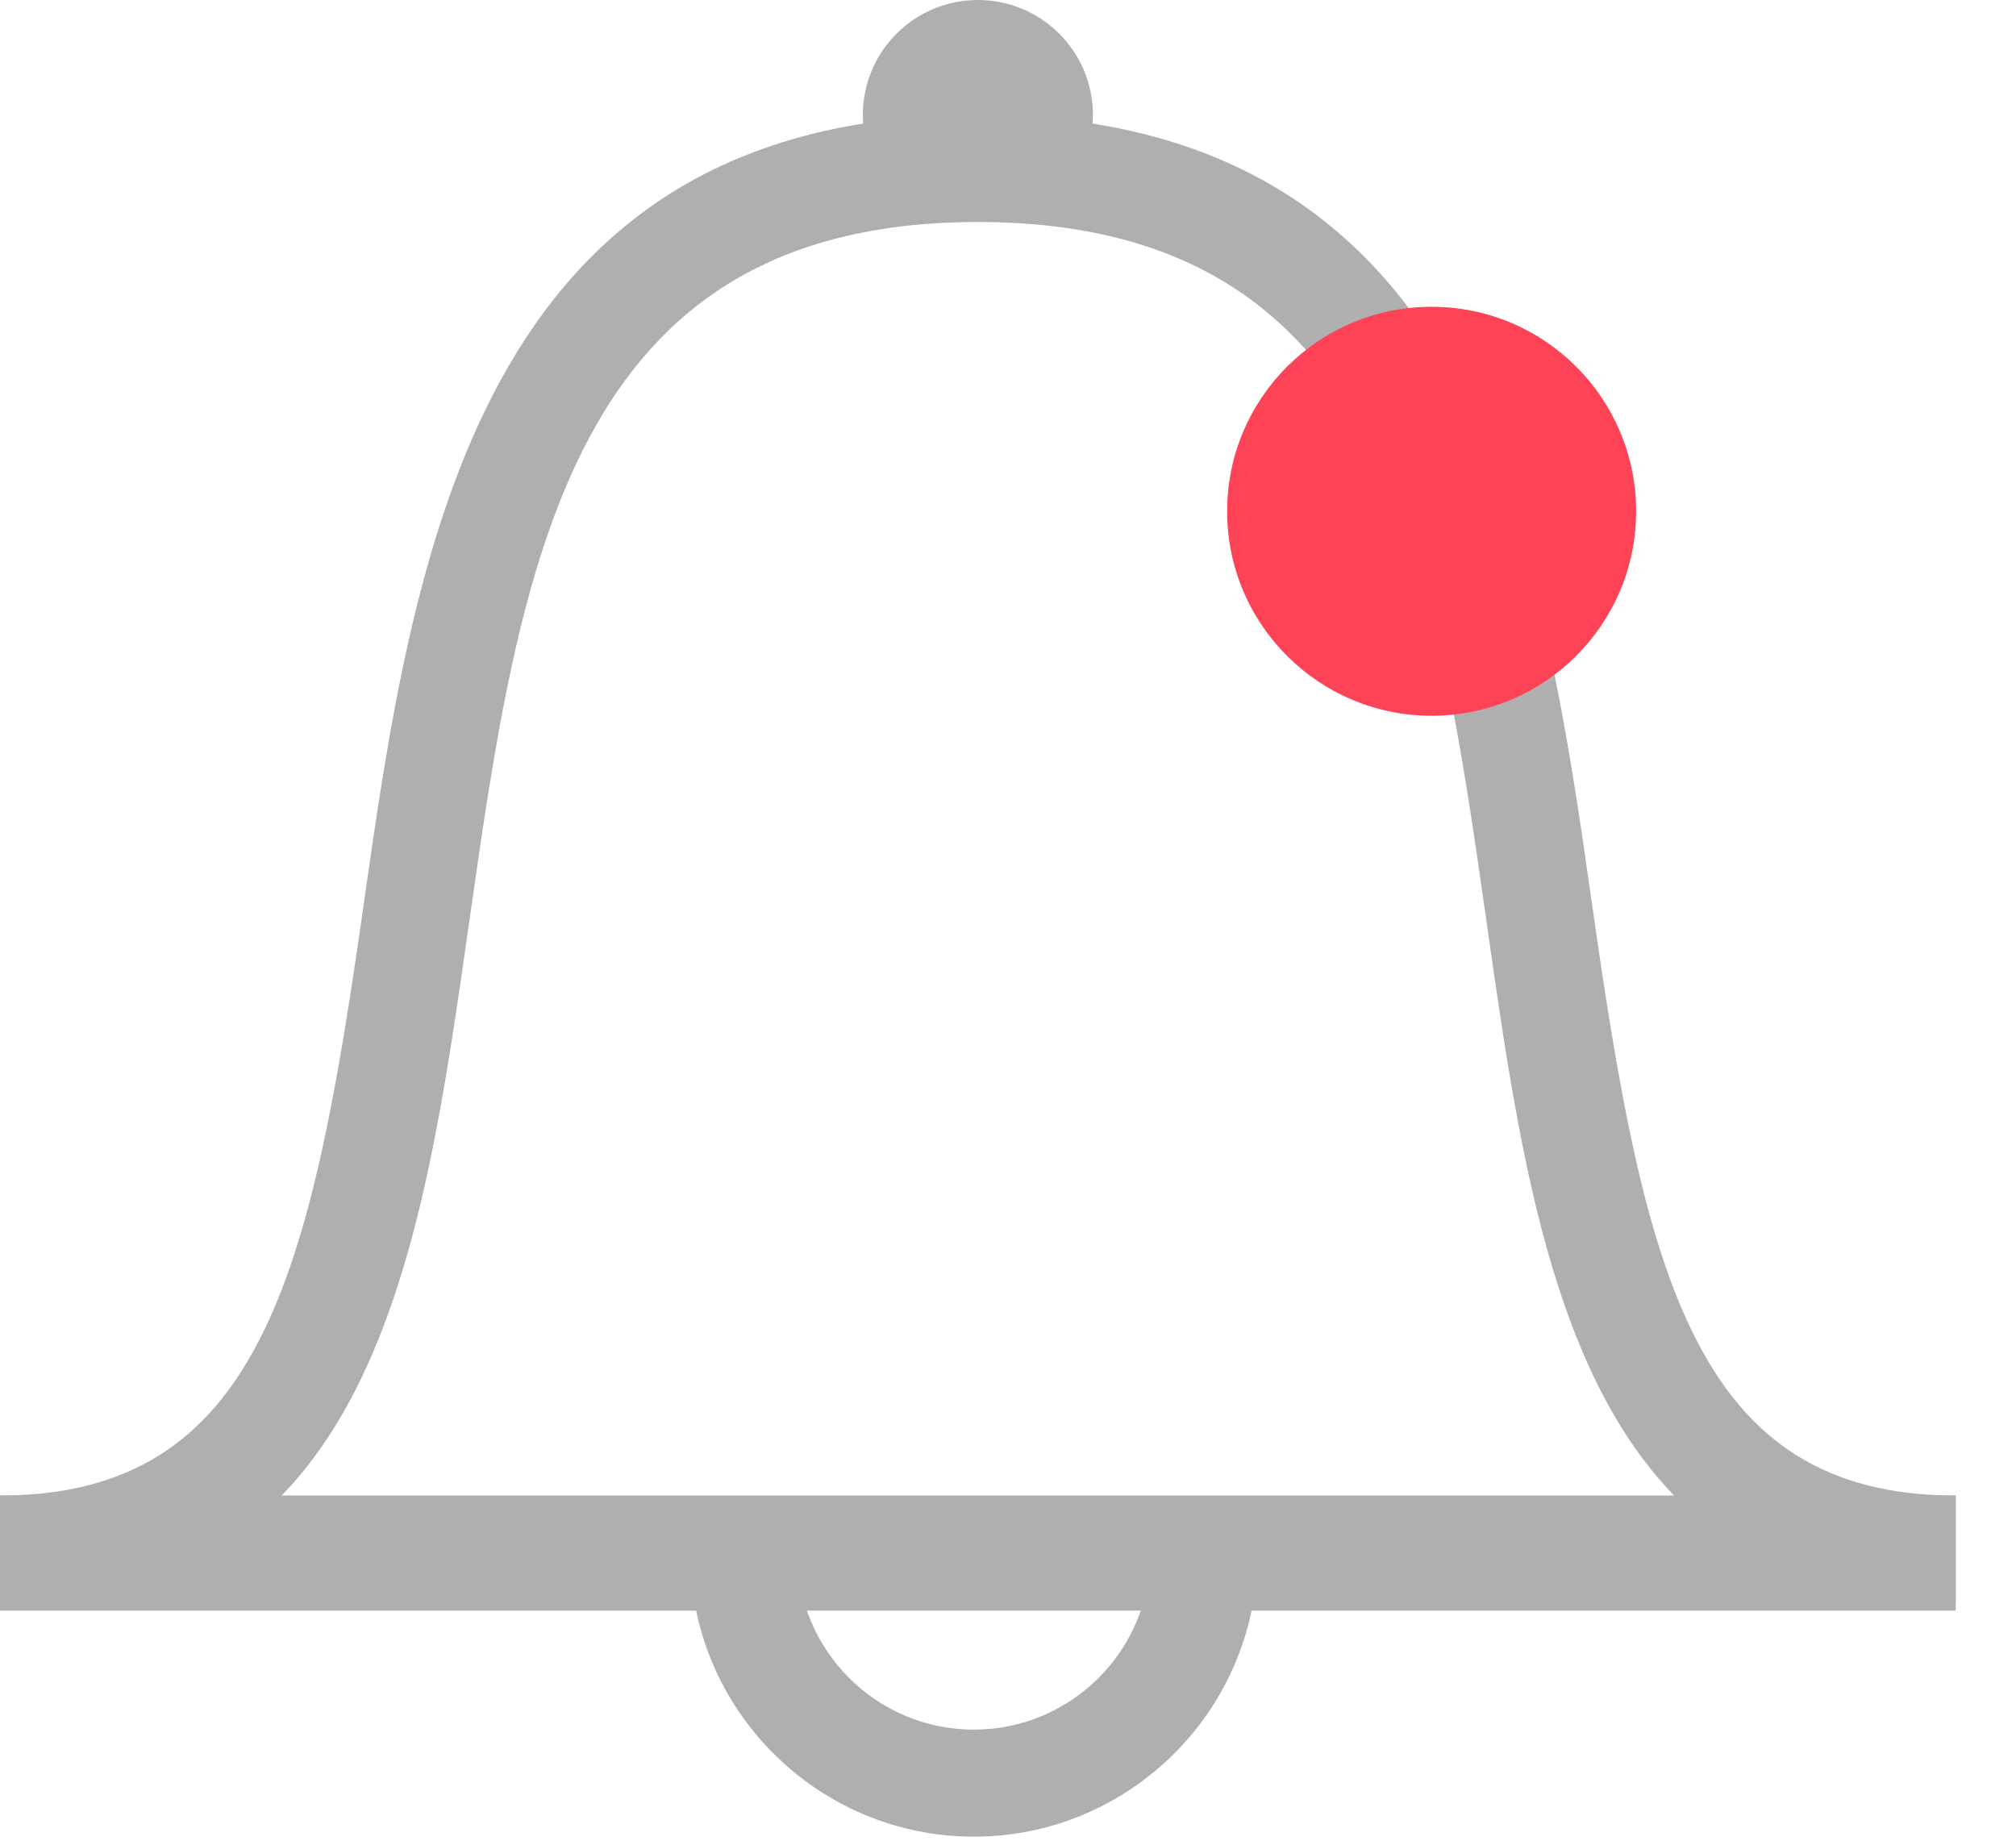 <?xml version="1.0" encoding="UTF-8"?>
<svg width="23px" height="21px" viewBox="0 0 23 21" version="1.1" xmlns="http://www.w3.org/2000/svg" xmlns:xlink="http://www.w3.org/1999/xlink">
    <!-- Generator: Sketch 51.1 (57501) - http://www.bohemiancoding.com/sketch -->
    <title>Notification</title>
    <desc>Created with Sketch.</desc>
    <defs></defs>
    <g id="Symbols" stroke="none" stroke-width="1" fill="none" fill-rule="evenodd">
        <g id="Dashboard/Sub-Header_Dashboard" transform="translate(-1143, -17)">
            <g id="Notification" transform="translate(1143, 17)">
                <path d="M16.963,10.541 C16.377,6.423 15.823,2.533 11.156,2.533 C6.49,2.533 5.936,6.423 5.35,10.541 C4.808,14.348 4.248,18.283 0,18.283 L0,17.062 C2.974,17.062 3.548,14.534 4.142,10.369 C4.716,6.334 5.43,1.312 11.156,1.312 C16.882,1.312 17.597,6.334 18.171,10.369 C18.764,14.534 19.338,17.062 22.312,17.062 L22.312,18.283 C21.105,18.283 20.195,17.965 19.5,17.422 C17.748,16.056 17.351,13.266 16.963,10.541 Z" id="Fill-114" fill="#AFAFAF"></path>
                <path d="M7.875,17.719 L9.096,17.719 C9.096,18.83 9.999,19.733 11.11,19.733 C12.221,19.733 13.125,18.83 13.125,17.719 L14.346,17.719 C14.346,19.502 12.894,20.954 11.11,20.954 C9.327,20.954 7.875,19.502 7.875,17.719 Z" id="Fill-115" fill="#AFAFAF"></path>
                <polygon id="Fill-116" fill="#AFAFAF" points="0 17.062 22.312 17.062 22.312 18.375 0 18.375"></polygon>
                <path d="M11.156,2.297 C10.431,2.297 9.844,2.038 9.844,1.312 C9.844,0.587 10.431,0 11.156,0 C11.881,0 12.469,0.587 12.469,1.312 C12.469,2.038 11.881,2.297 11.156,2.297 Z" id="Fill-117" fill="#AFAFAF"></path>
                <circle id="Oval" fill="#FF4357" cx="16.333" cy="5.833" r="2.333"></circle>
            </g>
        </g>
    </g>
</svg>